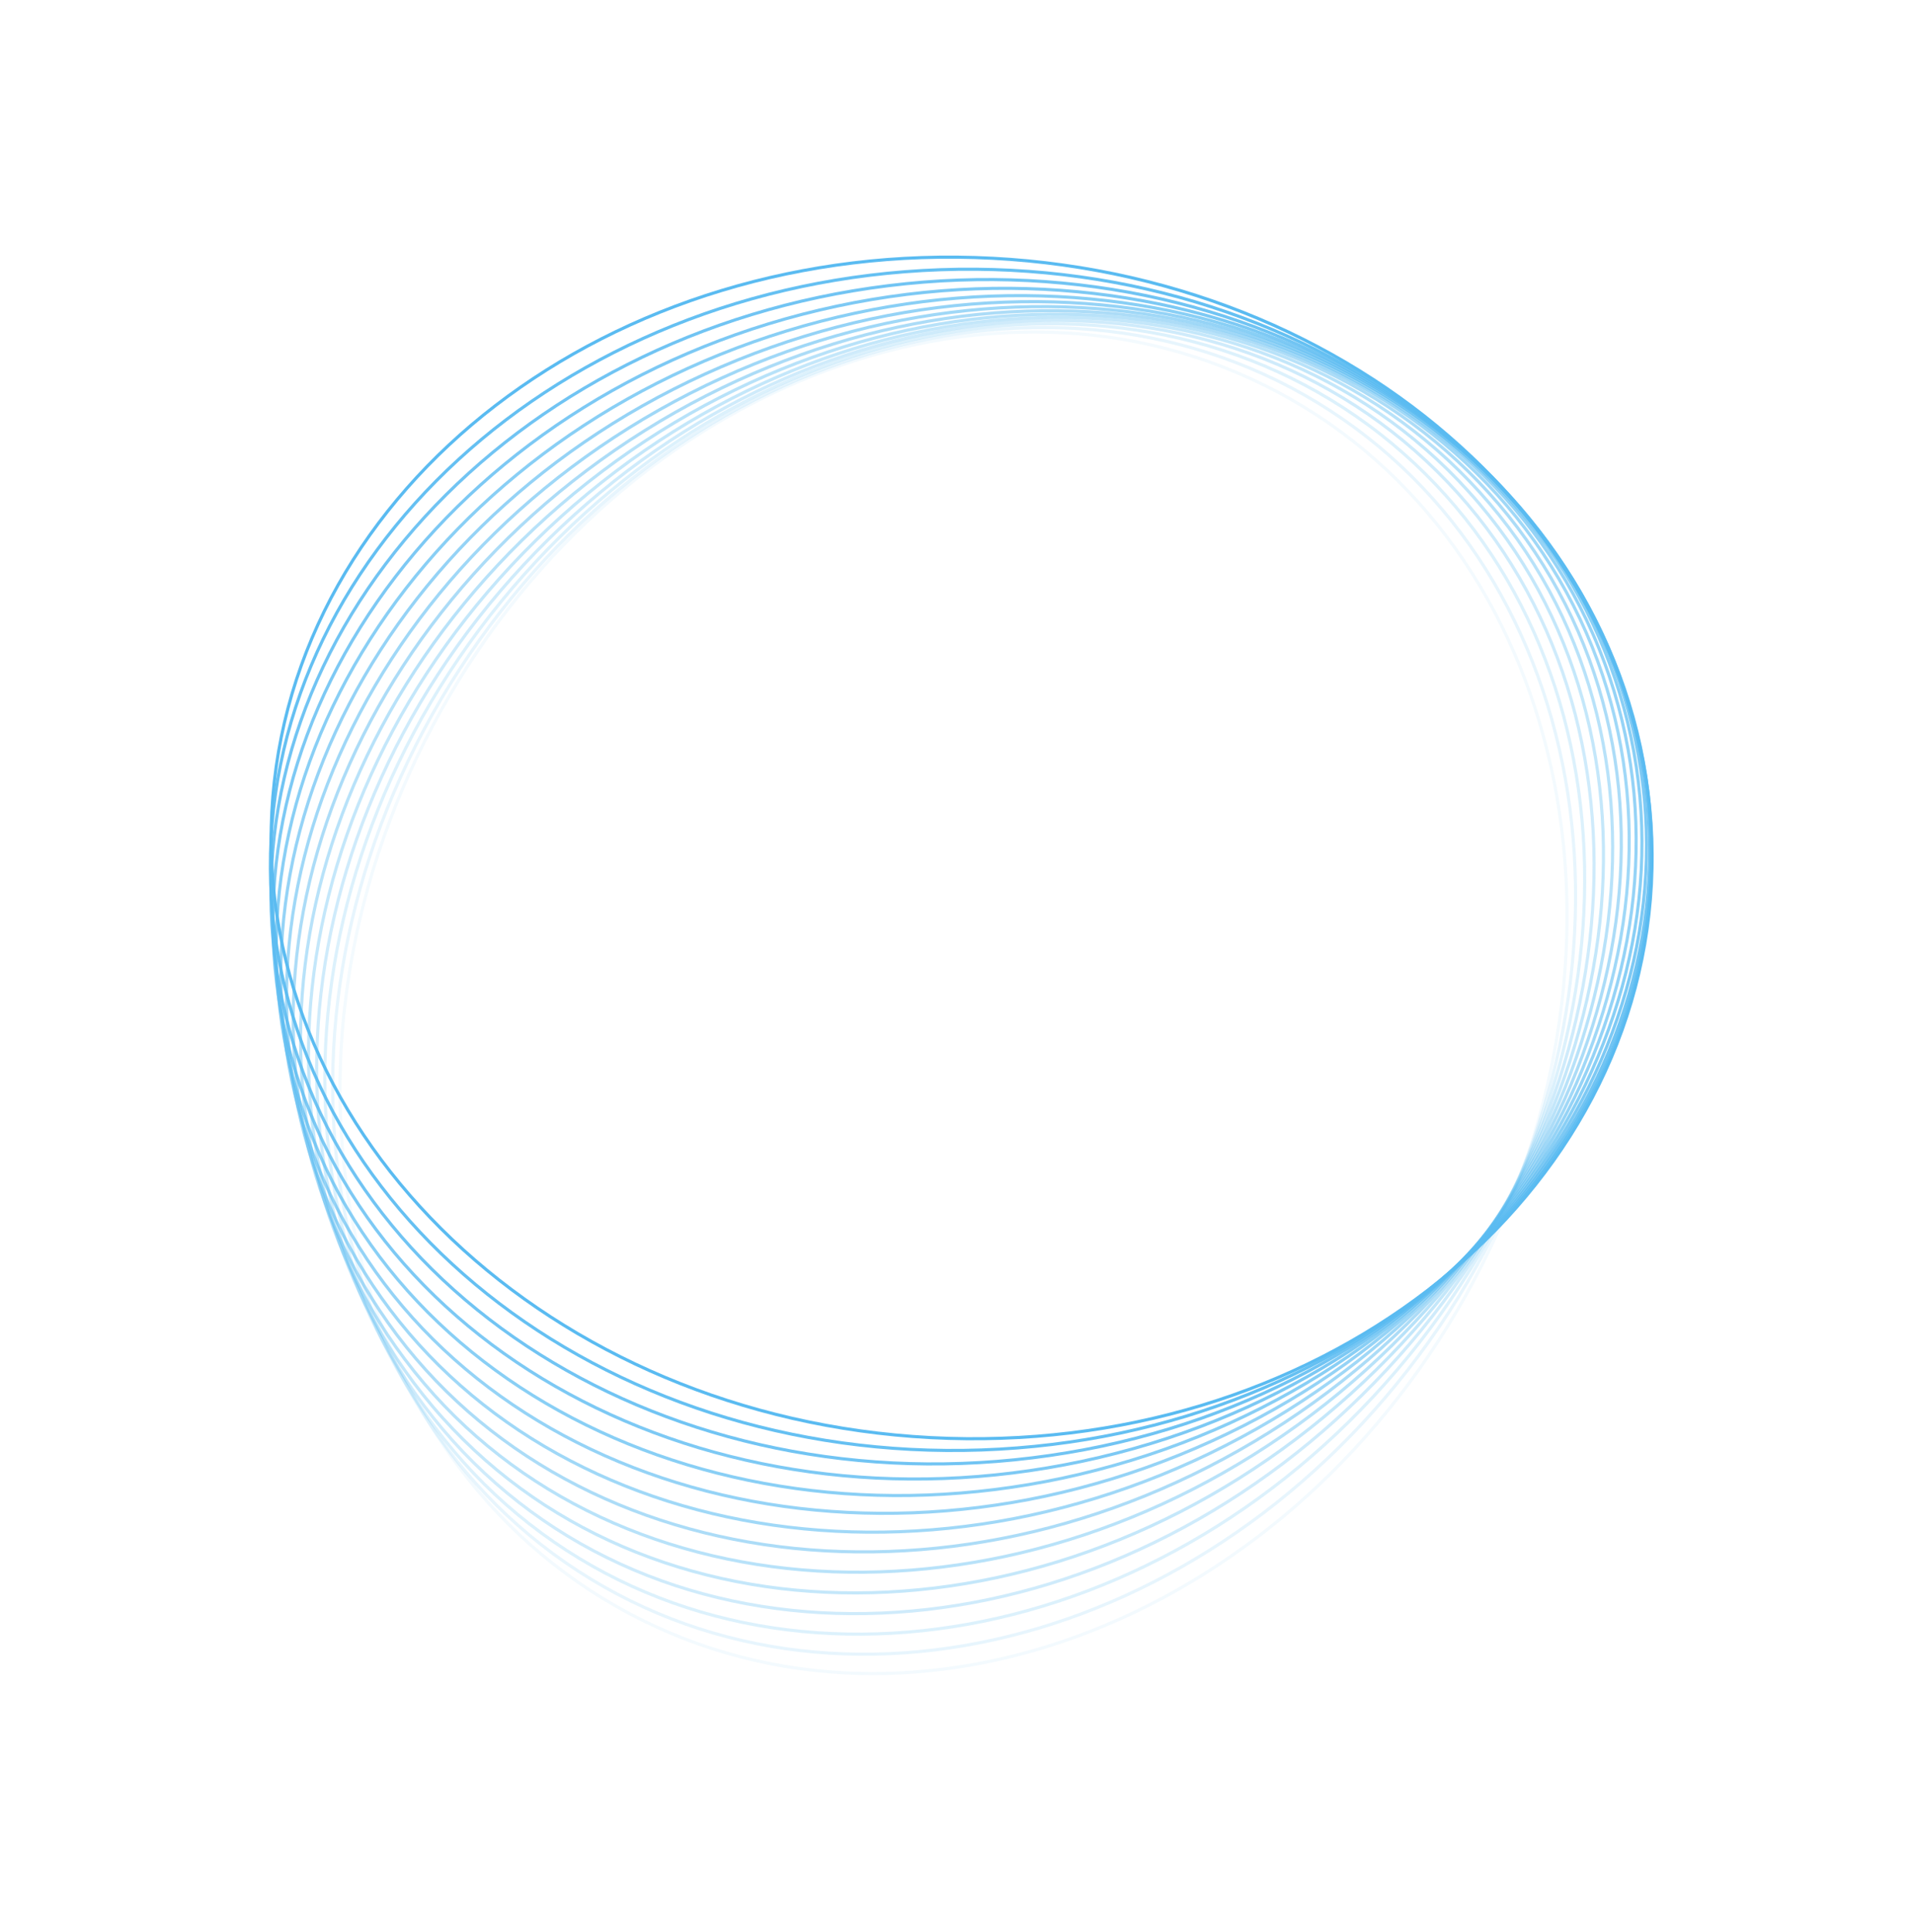 <svg width="614" height="620" viewBox="0 0 614 620" fill="none" xmlns="http://www.w3.org/2000/svg">
<path opacity="0.071" d="M201.946 517.691C294.245 566.811 415.671 518.904 473.16 410.689C530.648 302.474 502.428 174.929 410.13 125.809C317.831 76.69 196.404 124.596 138.916 232.811C81.427 341.027 109.647 468.572 201.946 517.691Z" stroke="#5ABBF1"/>
<path opacity="0.143" d="M185.482 504.045C273.152 561.03 398.287 523.898 464.978 421.109C531.67 318.32 514.664 188.797 426.994 131.812C339.324 74.827 214.189 111.959 147.498 214.748C80.806 317.537 97.812 447.06 185.482 504.045Z" stroke="#5ABBF1"/>
<path opacity="0.214" d="M169.937 488.982C252.311 553.398 380.202 527.324 455.589 430.744C530.977 334.163 525.313 203.648 442.94 139.231C360.566 74.815 232.675 100.889 157.288 197.47C81.9 294.05 87.564 424.565 169.937 488.982Z" stroke="#5ABBF1"/>
<path opacity="0.286" d="M155.431 472.587C231.882 543.946 361.555 529.128 445.064 439.49C528.574 349.853 534.297 219.34 457.846 147.981C381.396 76.623 251.722 91.441 168.213 181.079C84.703 270.716 78.981 401.229 155.431 472.587Z" stroke="#5ABBF1"/>
<path opacity="0.357" d="M142.076 454.958C212.021 532.715 342.49 529.266 433.486 447.254C524.483 365.242 541.547 235.724 471.602 157.967C401.657 80.21 271.188 83.659 180.191 165.671C89.195 247.683 72.13 377.201 142.076 454.958Z" stroke="#5ABBF1"/>
<path opacity="0.429" d="M129.975 436.199C192.883 519.762 323.155 527.708 420.945 453.946C518.735 380.184 547.012 252.646 484.104 169.082C421.196 85.519 290.924 77.573 193.134 151.335C95.344 225.097 67.067 352.635 129.975 436.199Z" stroke="#5ABBF1"/>
<path opacity="0.5" d="M119.221 416.423C174.613 505.157 303.696 524.437 407.536 459.486C511.376 394.535 550.651 269.948 495.258 181.214C439.866 92.48 310.783 73.199 206.944 138.15C103.104 203.102 63.829 327.688 119.221 416.423Z" stroke="#5ABBF1"/>
<path opacity="0.571" d="M109.898 395.751C157.352 488.981 284.264 519.449 393.364 463.804C502.463 408.158 552.436 287.471 504.981 194.241C457.527 101.011 330.615 70.543 221.516 126.189C112.417 181.834 62.444 302.522 109.898 395.751Z" stroke="#5ABBF1"/>
<path opacity="0.643" d="M102.079 374.314C141.235 471.33 265.01 512.754 378.538 466.837C492.067 420.92 552.358 305.05 513.202 208.035C474.046 111.019 350.271 69.595 236.743 115.512C123.215 161.428 62.924 277.298 102.079 374.314Z" stroke="#5ABBF1"/>
<path opacity="0.714" d="M95.824 352.244C126.382 452.307 246.078 504.372 363.172 468.533C480.265 432.695 550.416 322.525 519.857 222.461C489.298 122.398 369.602 70.334 252.508 106.172C135.415 142.01 65.265 252.18 95.824 352.244Z" stroke="#5ABBF1"/>
<path opacity="0.786" d="M91.183 329.679C112.912 432.029 227.618 494.338 347.385 468.85C467.153 443.363 546.628 339.731 524.899 237.382C503.169 135.033 388.463 72.724 268.696 98.211C148.928 123.698 69.453 227.33 91.183 329.679Z" stroke="#5ABBF1"/>
<path opacity="0.857" d="M88.192 306.764C100.926 410.62 209.769 482.699 331.299 467.757C452.829 452.815 541.025 356.51 528.29 252.653C515.556 148.797 406.713 76.718 285.183 91.66C163.653 106.602 75.457 202.907 88.192 306.764Z" stroke="#5ABBF1"/>
<path opacity="0.929" d="M86.875 283.642C90.518 388.215 192.67 469.516 315.038 465.233C437.405 460.949 533.65 372.704 530.007 268.131C526.364 163.558 424.212 82.257 301.845 86.54C179.477 90.824 83.232 179.069 86.875 283.642Z" stroke="#5ABBF1"/>
<path d="M87.246 260.462C81.769 364.956 176.452 454.86 298.726 461.268C421 467.676 524.561 388.162 530.038 283.668C535.514 179.174 440.831 89.27 318.557 82.862C196.284 76.454 92.722 155.968 87.246 260.462Z" stroke="#5ABBF1"/>
</svg>
